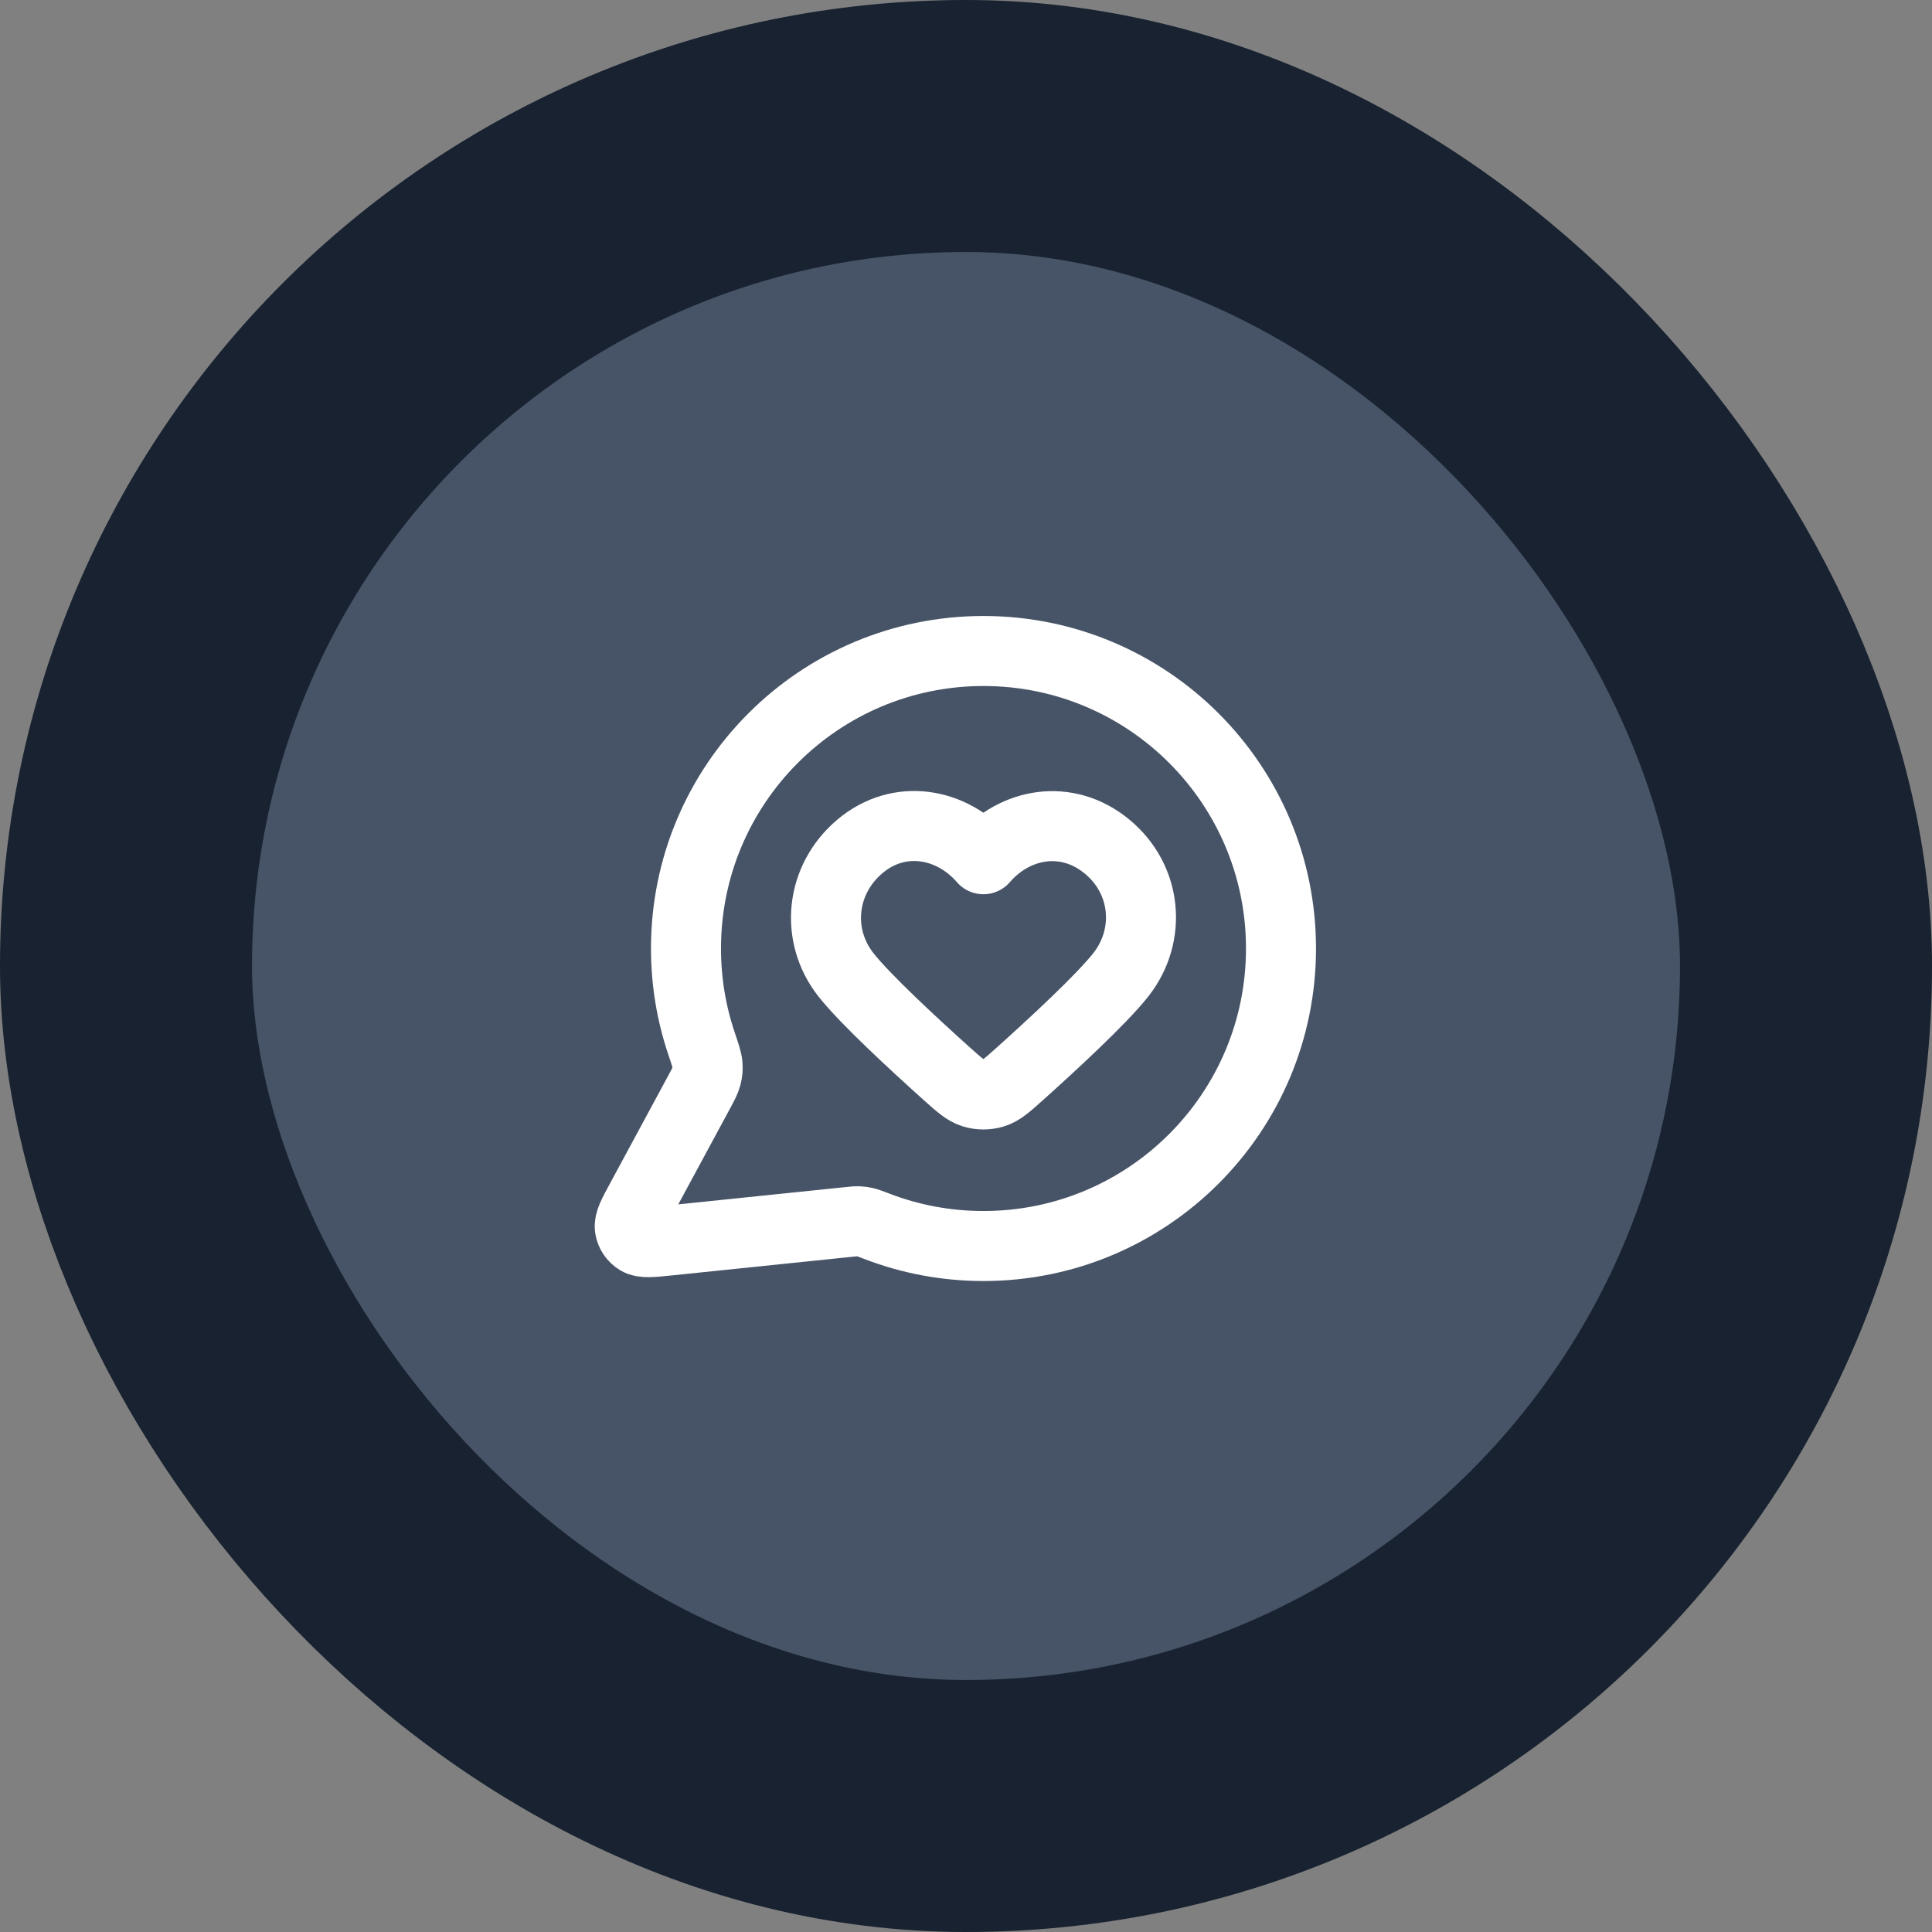 <svg width="46" height="46" viewBox="0 0 46 46" fill="none" xmlns="http://www.w3.org/2000/svg">
<rect x="0" y="0" width="46" height="46" fill="#808080" stroke="none"/>
<rect x="3" y="3" width="40" height="40" rx="20" fill="#475467"/>
<rect x="3" y="3" width="40" height="40" rx="20" stroke="#182230" stroke-width="6"/>
<path d="M30.5 22.583C30.5 26.495 27.328 29.667 23.416 29.667C22.519 29.667 21.661 29.5 20.871 29.195C20.726 29.14 20.654 29.112 20.596 29.099C20.54 29.086 20.499 29.08 20.441 29.078C20.382 29.076 20.318 29.082 20.189 29.096L15.921 29.537C15.514 29.579 15.311 29.6 15.191 29.527C15.086 29.463 15.015 29.357 14.996 29.236C14.974 29.097 15.071 28.917 15.266 28.557L16.629 26.034C16.741 25.826 16.797 25.722 16.823 25.622C16.848 25.524 16.854 25.453 16.846 25.351C16.838 25.248 16.793 25.115 16.703 24.847C16.463 24.136 16.333 23.375 16.333 22.583C16.333 18.671 19.504 15.5 23.416 15.5C27.328 15.5 30.5 18.671 30.5 22.583Z" stroke="white" stroke-width="1.667" stroke-linecap="round" stroke-linejoin="round"/>
<path fill-rule="evenodd" clip-rule="evenodd" d="M23.414 20.458C22.664 19.592 21.414 19.359 20.474 20.152C19.535 20.945 19.403 22.27 20.14 23.208C20.597 23.788 21.745 24.849 22.551 25.573C22.848 25.838 22.996 25.971 23.174 26.024C23.326 26.07 23.501 26.07 23.654 26.024C23.832 25.971 23.98 25.838 24.276 25.573C25.083 24.849 26.23 23.788 26.687 23.208C27.425 22.27 27.309 20.936 26.353 20.152C25.398 19.367 24.163 19.592 23.414 20.458Z" stroke="white" stroke-width="1.667" stroke-linecap="round" stroke-linejoin="round"/>
</svg>
